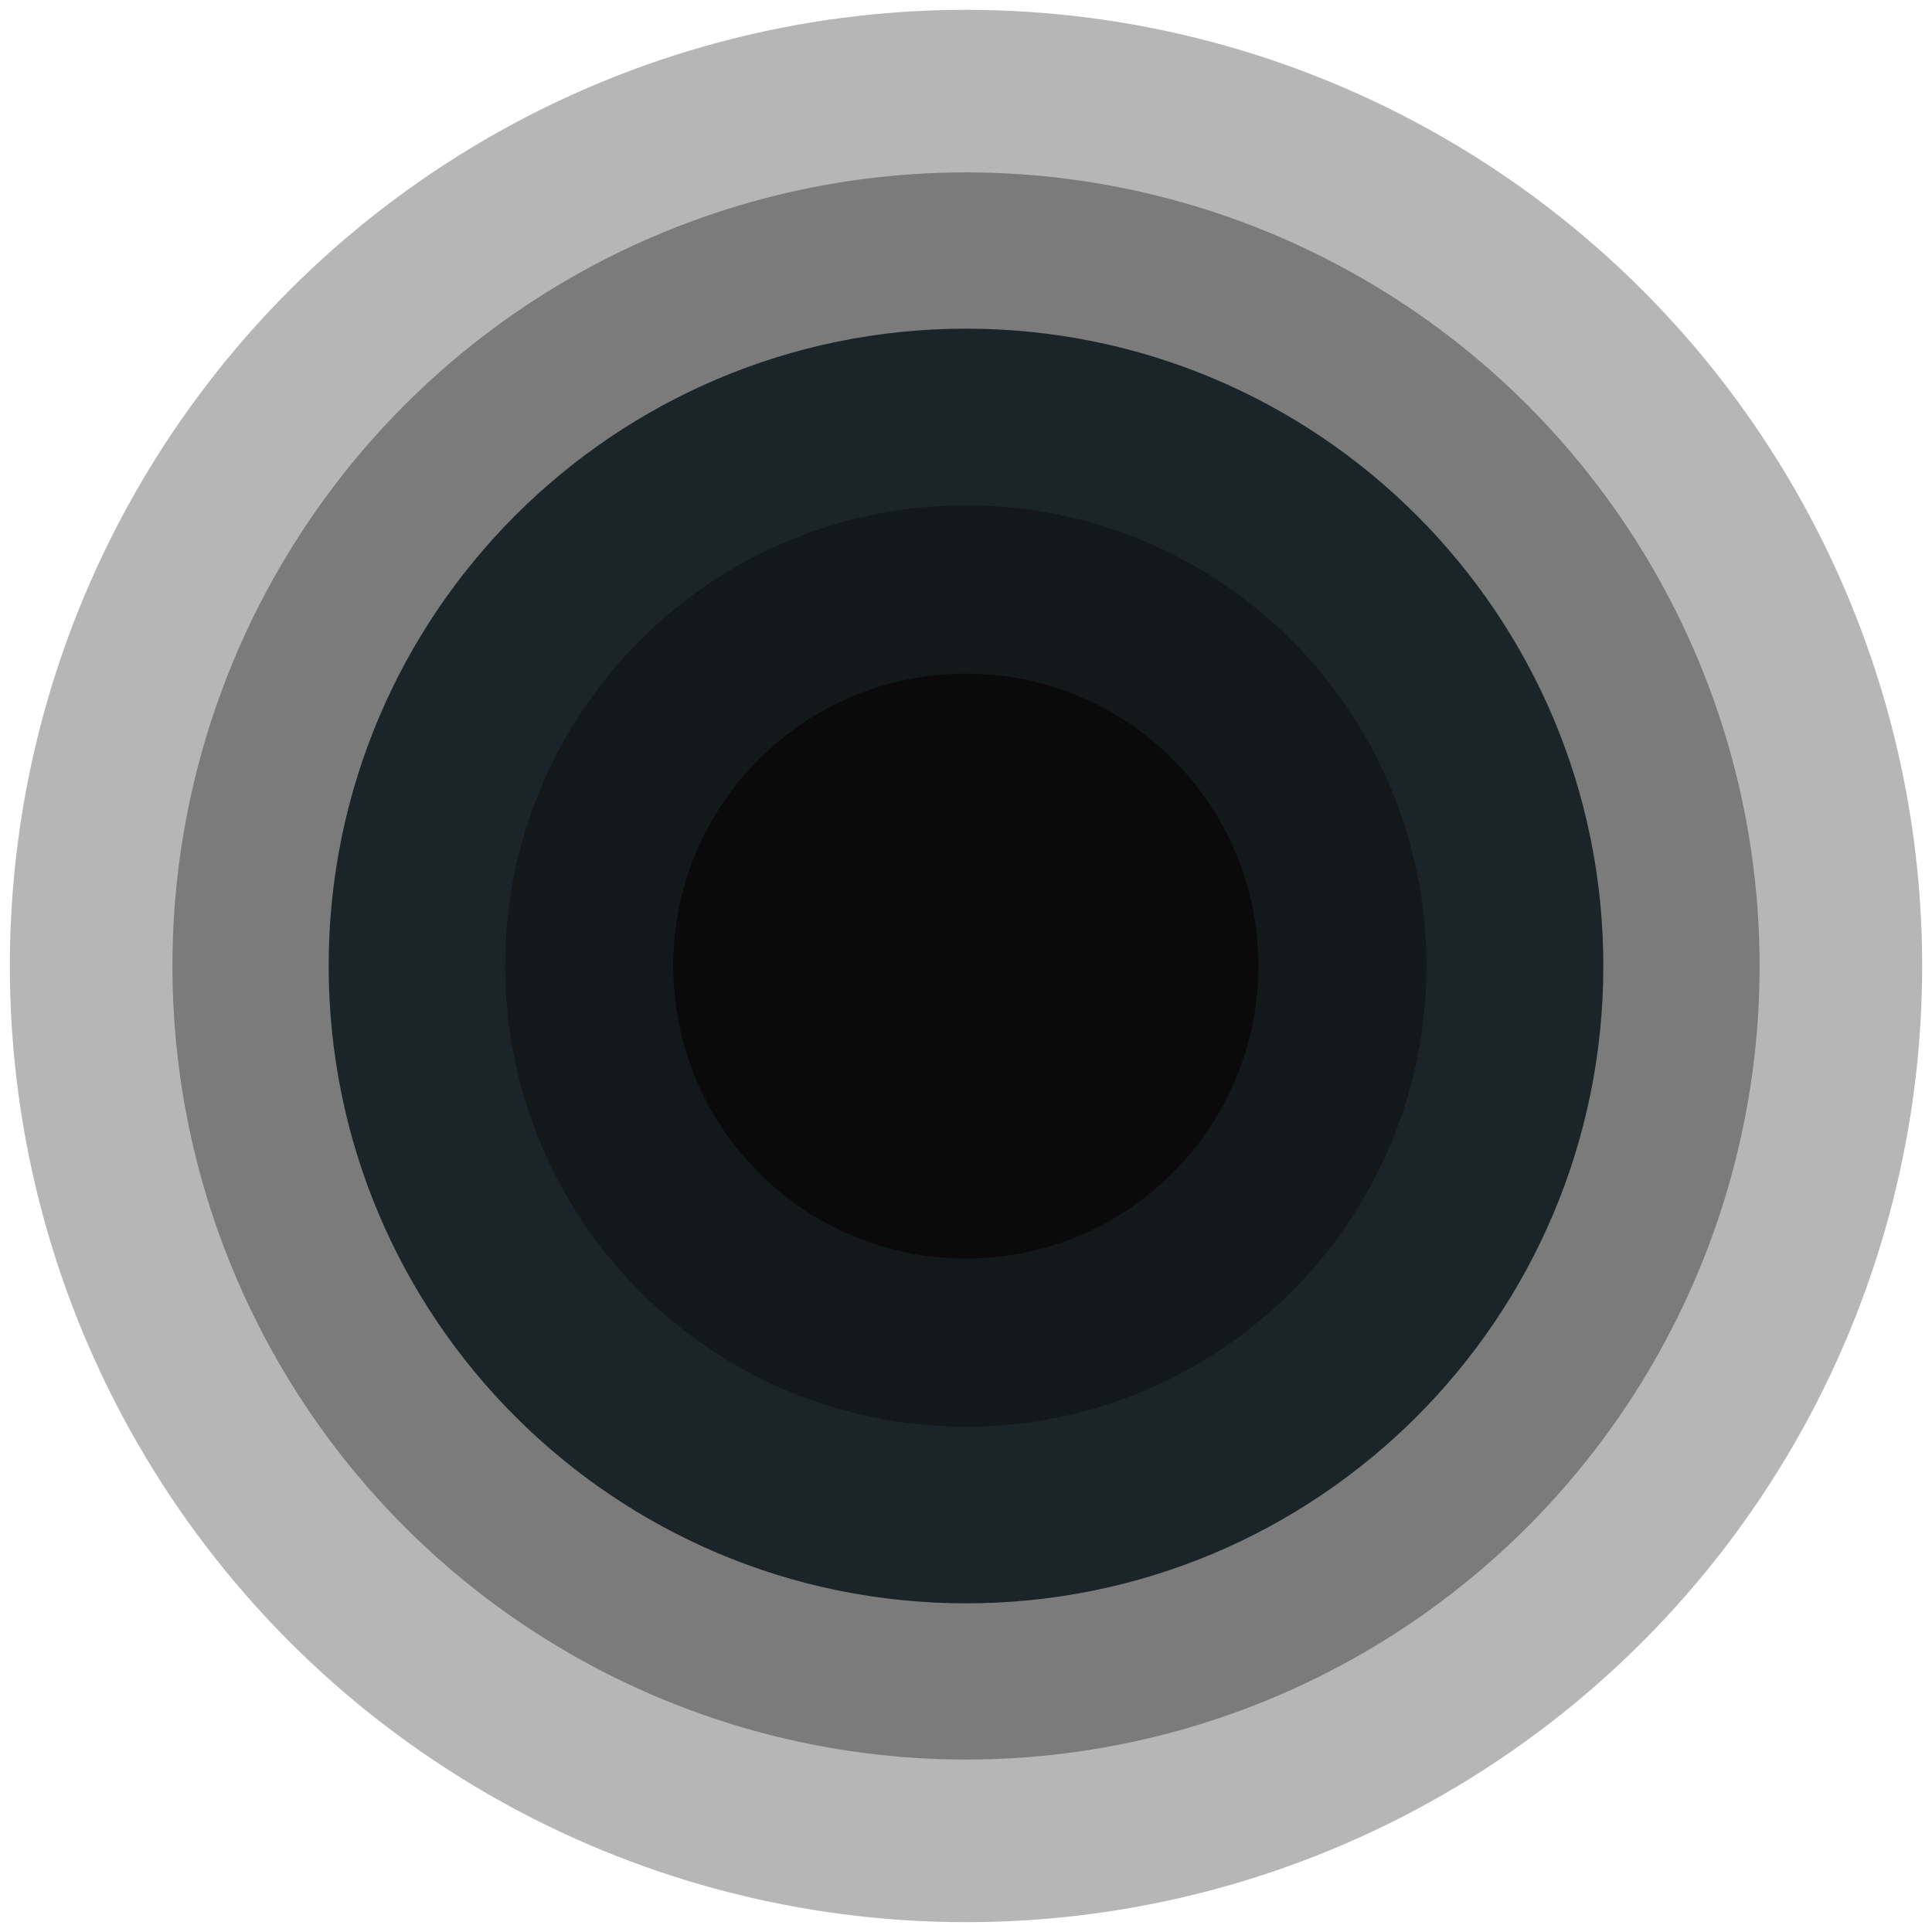 <svg xmlns="http://www.w3.org/2000/svg" width="1080" height="1080"  xmlns:v="https://vecta.io/nano"><g fill="#161616"><circle opacity=".31" cx="540" cy="540" r="534.5"/><circle opacity=".37" cx="540.01" cy="539.98" r="443.62"/></g><path opacity=".9" fill="#101b21" d="M896.27 540c0 196.73-159.54 356.27-356.27 356.27S183.73 736.73 183.73 540 343.27 183.73 540 183.73 896.27 343.17 896.27 540z"/><path opacity=".47" fill="#0c0c0c" d="M797.4 540c0 142.15-115.26 257.5-257.5 257.5-142.15 0-257.5-115.26-257.5-257.5s115.26-257.5 257.5-257.5c142.25 0 257.5 115.25 257.5 257.5z"/><path fill="#0a0a0a" d="M703.44 540c0 90.27-73.17 163.54-163.54 163.54-90.27 0-163.54-73.17-163.54-163.54s73.17-163.44 163.54-163.44c90.37-.1 163.54 73.07 163.54 163.44z"/></svg>